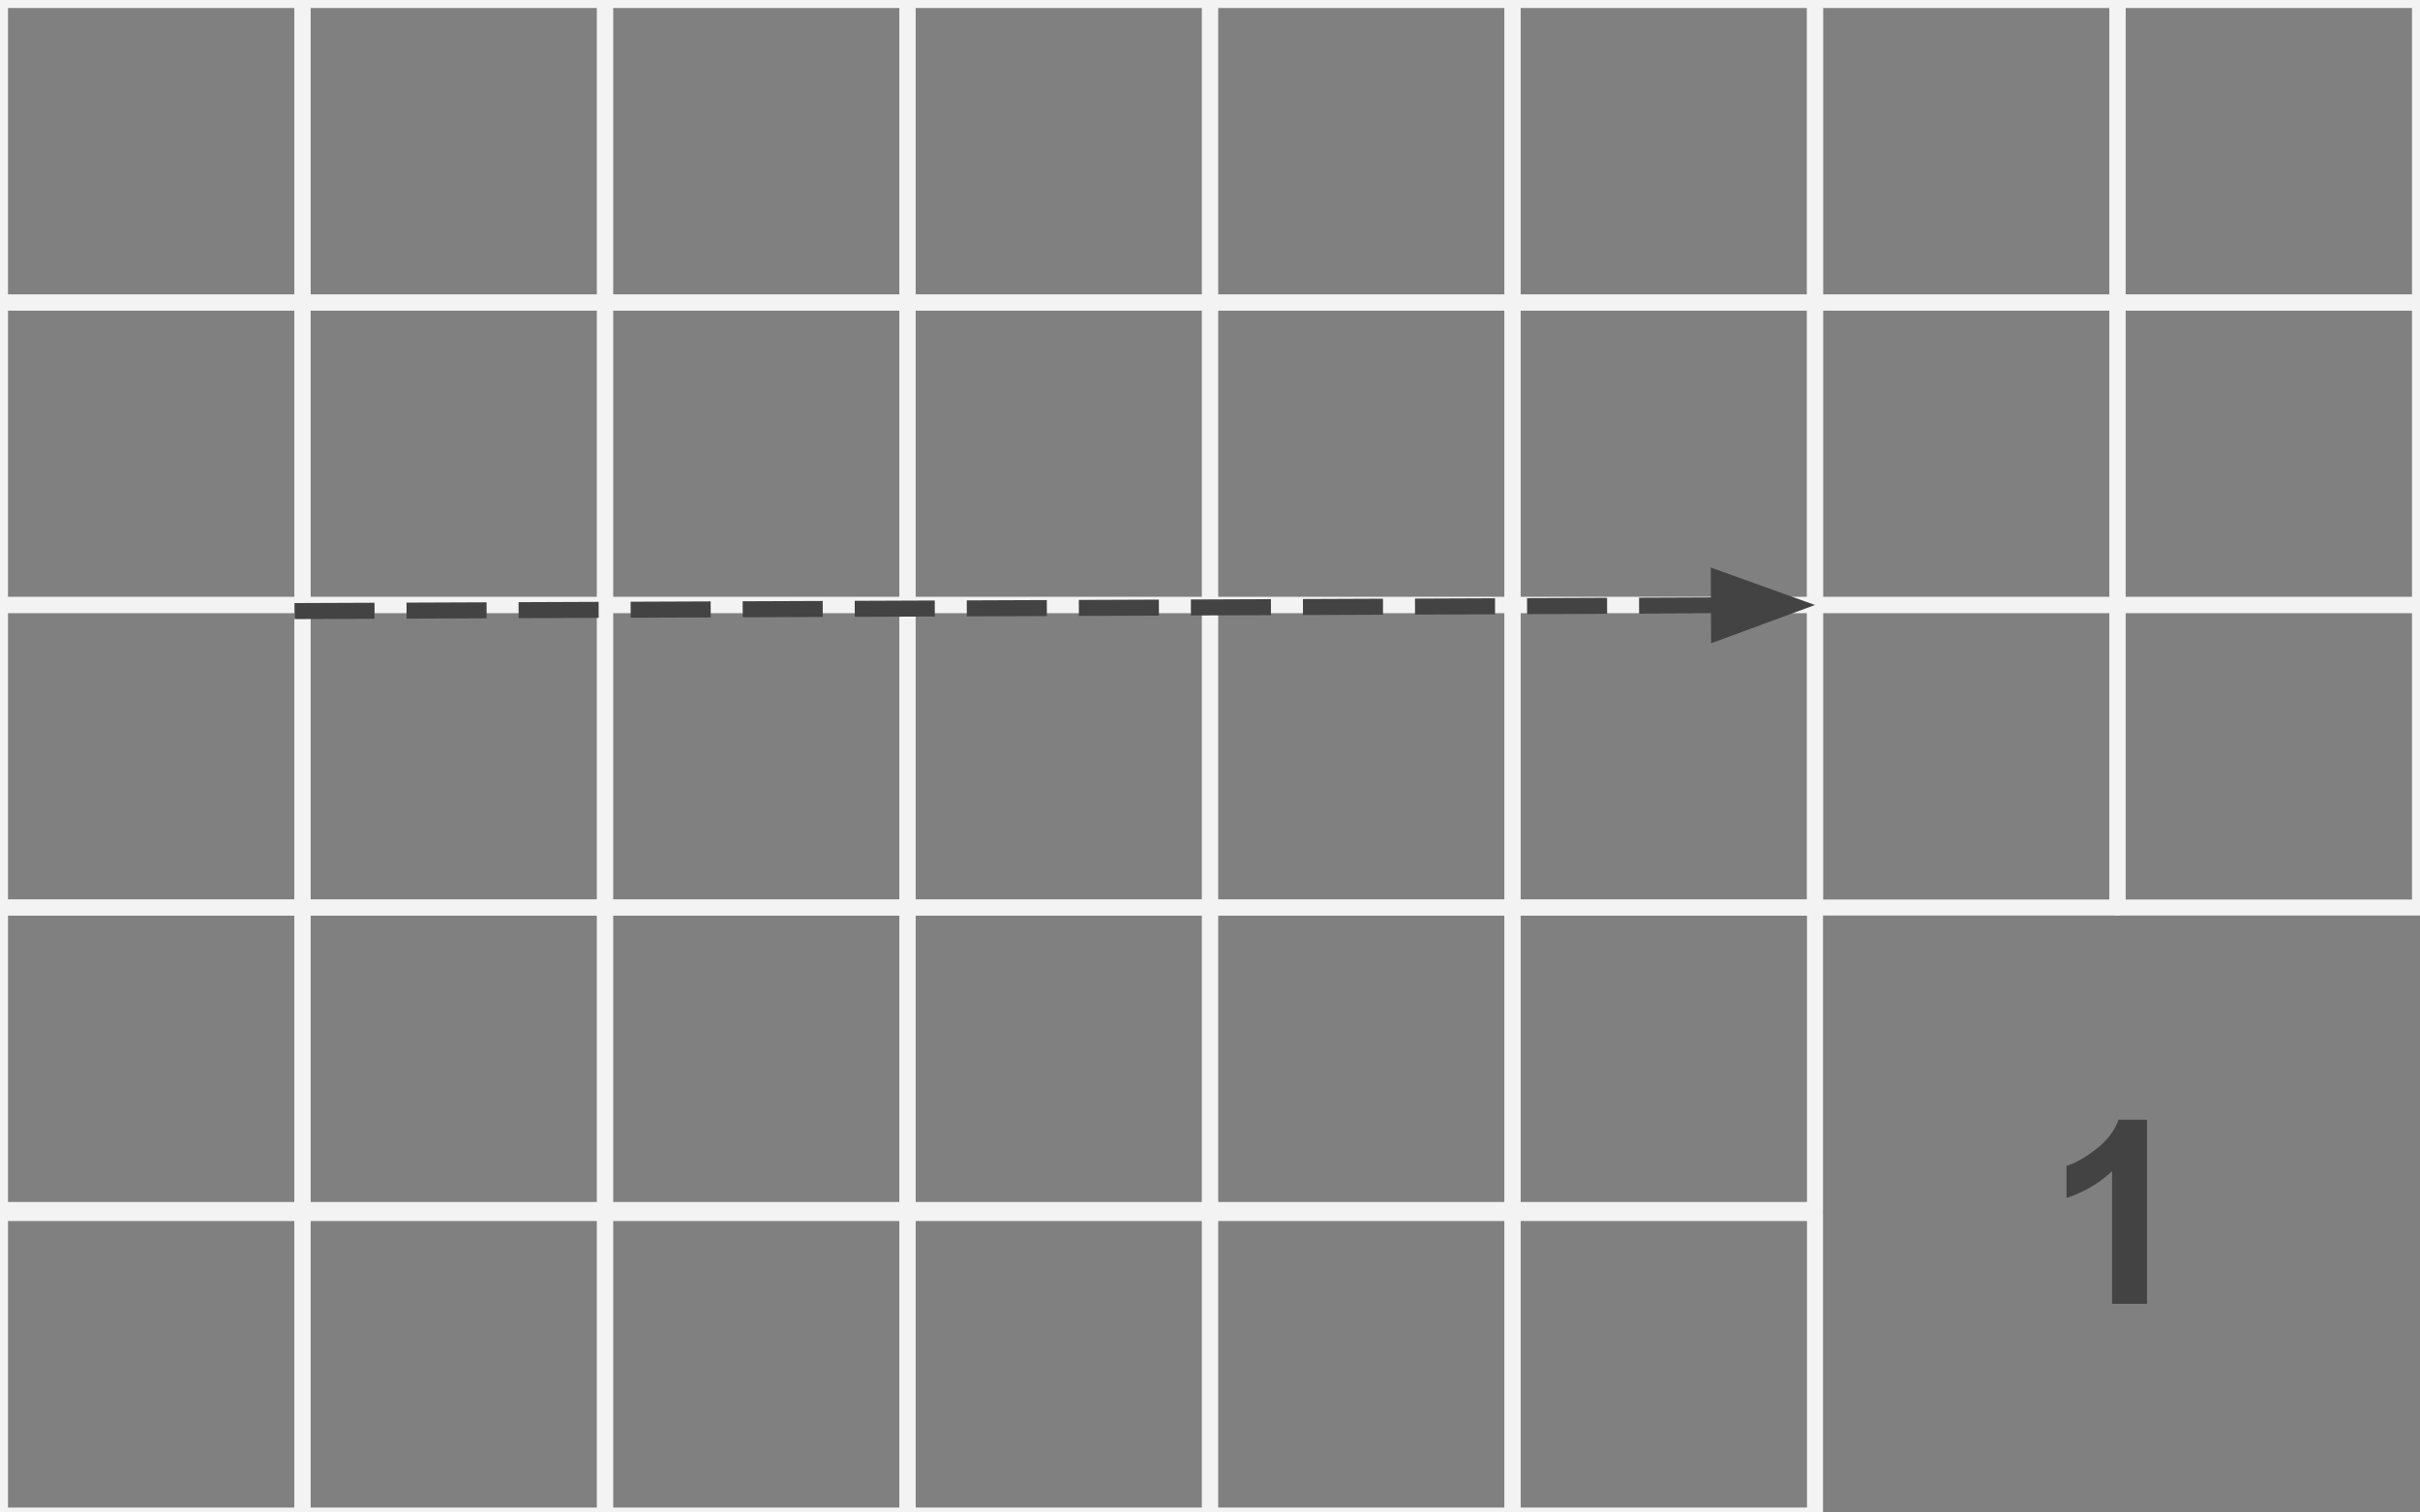 <svg version="1.1" viewBox="0.0 0.0 151.181 94.488" fill="none" stroke="none" stroke-linecap="square" stroke-miterlimit="10" xmlns:xlink="http://www.w3.org/1999/xlink" xmlns="http://www.w3.org/2000/svg"><rect x="0.0" y="0.0" width="151.181" height="94.488" fill="#808080" stroke="none"/><clipPath id="p.0"><path d="m0 0l151.181 0l0 94.488l-151.181 0l0 -94.488z" clip-rule="nonzero"/></clipPath><g clip-path="url(#p.0)"><path fill="#000000" fill-opacity="0.0" d="m0 0l151.181 0l0 94.488l-151.181 0z" fill-rule="evenodd"/><path fill="#000000" fill-opacity="0.0" d="m113.386 56.693l37.795 0l0 37.795l-37.795 0z" fill-rule="evenodd"/><path fill="#434343" d="m134.131 81.451l-2.188 0l0 -8.281q-1.203 1.125 -2.844 1.672l0 -2.0q0.859 -0.281 1.859 -1.062q1.016 -0.781 1.391 -1.828l1.781 0l0 11.5z" fill-rule="nonzero"/><path fill="#000000" fill-opacity="0.0" d="m18.898 18.898l18.898 0l0 18.898l-18.898 0z" fill-rule="evenodd"/><path stroke="#f3f3f3" stroke-width="1.0" stroke-linejoin="round" stroke-linecap="butt" d="m18.898 18.898l18.898 0l0 18.898l-18.898 0z" fill-rule="evenodd"/><path fill="#000000" fill-opacity="0.0" d="m18.898 37.795l18.898 0l0 18.898l-18.898 0z" fill-rule="evenodd"/><path stroke="#f3f3f3" stroke-width="1.0" stroke-linejoin="round" stroke-linecap="butt" d="m18.898 37.795l18.898 0l0 18.898l-18.898 0z" fill-rule="evenodd"/><path fill="#000000" fill-opacity="0.0" d="m0 0l18.898 0l0 18.898l-18.898 0z" fill-rule="evenodd"/><path stroke="#f3f3f3" stroke-width="1.0" stroke-linejoin="round" stroke-linecap="butt" d="m0 0l18.898 0l0 18.898l-18.898 0z" fill-rule="evenodd"/><path fill="#000000" fill-opacity="0.0" d="m0 18.898l18.898 0l0 18.898l-18.898 0z" fill-rule="evenodd"/><path stroke="#f3f3f3" stroke-width="1.0" stroke-linejoin="round" stroke-linecap="butt" d="m0 18.898l18.898 0l0 18.898l-18.898 0z" fill-rule="evenodd"/><path fill="#000000" fill-opacity="0.0" d="m0 37.795l18.898 0l0 18.898l-18.898 0z" fill-rule="evenodd"/><path stroke="#f3f3f3" stroke-width="1.0" stroke-linejoin="round" stroke-linecap="butt" d="m0 37.795l18.898 0l0 18.898l-18.898 0z" fill-rule="evenodd"/><path fill="#000000" fill-opacity="0.0" d="m0 56.693l18.898 0l0 18.898l-18.898 0z" fill-rule="evenodd"/><path stroke="#f3f3f3" stroke-width="1.0" stroke-linejoin="round" stroke-linecap="butt" d="m0 56.693l18.898 0l0 18.898l-18.898 0z" fill-rule="evenodd"/><path fill="#000000" fill-opacity="0.0" d="m18.898 0l18.898 0l0 18.898l-18.898 0z" fill-rule="evenodd"/><path stroke="#f3f3f3" stroke-width="1.0" stroke-linejoin="round" stroke-linecap="butt" d="m18.898 0l18.898 0l0 18.898l-18.898 0z" fill-rule="evenodd"/><path fill="#000000" fill-opacity="0.0" d="m18.898 56.693l18.898 0l0 18.898l-18.898 0z" fill-rule="evenodd"/><path stroke="#f3f3f3" stroke-width="1.0" stroke-linejoin="round" stroke-linecap="butt" d="m18.898 56.693l18.898 0l0 18.898l-18.898 0z" fill-rule="evenodd"/><path fill="#000000" fill-opacity="0.0" d="m37.795 0l18.898 0l0 18.898l-18.898 0z" fill-rule="evenodd"/><path stroke="#f3f3f3" stroke-width="1.0" stroke-linejoin="round" stroke-linecap="butt" d="m37.795 0l18.898 0l0 18.898l-18.898 0z" fill-rule="evenodd"/><path fill="#000000" fill-opacity="0.0" d="m37.795 18.898l18.898 0l0 18.898l-18.898 0z" fill-rule="evenodd"/><path stroke="#f3f3f3" stroke-width="1.0" stroke-linejoin="round" stroke-linecap="butt" d="m37.795 18.898l18.898 0l0 18.898l-18.898 0z" fill-rule="evenodd"/><path fill="#000000" fill-opacity="0.0" d="m37.795 37.795l18.898 0l0 18.898l-18.898 0z" fill-rule="evenodd"/><path stroke="#f3f3f3" stroke-width="1.0" stroke-linejoin="round" stroke-linecap="butt" d="m37.795 37.795l18.898 0l0 18.898l-18.898 0z" fill-rule="evenodd"/><path fill="#000000" fill-opacity="0.0" d="m37.795 56.693l18.898 0l0 18.898l-18.898 0z" fill-rule="evenodd"/><path stroke="#f3f3f3" stroke-width="1.0" stroke-linejoin="round" stroke-linecap="butt" d="m37.795 56.693l18.898 0l0 18.898l-18.898 0z" fill-rule="evenodd"/><path fill="#000000" fill-opacity="0.0" d="m56.693 0l18.898 0l0 18.898l-18.898 0z" fill-rule="evenodd"/><path stroke="#f3f3f3" stroke-width="1.0" stroke-linejoin="round" stroke-linecap="butt" d="m56.693 0l18.898 0l0 18.898l-18.898 0z" fill-rule="evenodd"/><path fill="#000000" fill-opacity="0.0" d="m56.693 18.898l18.898 0l0 18.898l-18.898 0z" fill-rule="evenodd"/><path stroke="#f3f3f3" stroke-width="1.0" stroke-linejoin="round" stroke-linecap="butt" d="m56.693 18.898l18.898 0l0 18.898l-18.898 0z" fill-rule="evenodd"/><path fill="#000000" fill-opacity="0.0" d="m56.693 37.795l18.898 0l0 18.898l-18.898 0z" fill-rule="evenodd"/><path stroke="#f3f3f3" stroke-width="1.0" stroke-linejoin="round" stroke-linecap="butt" d="m56.693 37.795l18.898 0l0 18.898l-18.898 0z" fill-rule="evenodd"/><path fill="#000000" fill-opacity="0.0" d="m56.693 56.693l18.898 0l0 18.898l-18.898 0z" fill-rule="evenodd"/><path stroke="#f3f3f3" stroke-width="1.0" stroke-linejoin="round" stroke-linecap="butt" d="m56.693 56.693l18.898 0l0 18.898l-18.898 0z" fill-rule="evenodd"/><path fill="#000000" fill-opacity="0.0" d="m75.591 0l18.898 0l0 18.898l-18.898 0z" fill-rule="evenodd"/><path stroke="#f3f3f3" stroke-width="1.0" stroke-linejoin="round" stroke-linecap="butt" d="m75.591 0l18.898 0l0 18.898l-18.898 0z" fill-rule="evenodd"/><path fill="#000000" fill-opacity="0.0" d="m75.591 18.898l18.898 0l0 18.898l-18.898 0z" fill-rule="evenodd"/><path stroke="#f3f3f3" stroke-width="1.0" stroke-linejoin="round" stroke-linecap="butt" d="m75.591 18.898l18.898 0l0 18.898l-18.898 0z" fill-rule="evenodd"/><path fill="#000000" fill-opacity="0.0" d="m75.591 37.795l18.898 0l0 18.898l-18.898 0z" fill-rule="evenodd"/><path stroke="#f3f3f3" stroke-width="1.0" stroke-linejoin="round" stroke-linecap="butt" d="m75.591 37.795l18.898 0l0 18.898l-18.898 0z" fill-rule="evenodd"/><path fill="#000000" fill-opacity="0.0" d="m75.591 56.693l18.898 0l0 18.898l-18.898 0z" fill-rule="evenodd"/><path stroke="#f3f3f3" stroke-width="1.0" stroke-linejoin="round" stroke-linecap="butt" d="m75.591 56.693l18.898 0l0 18.898l-18.898 0z" fill-rule="evenodd"/><path fill="#000000" fill-opacity="0.0" d="m94.488 0l18.898 0l0 18.898l-18.898 0z" fill-rule="evenodd"/><path stroke="#f3f3f3" stroke-width="1.0" stroke-linejoin="round" stroke-linecap="butt" d="m94.488 0l18.898 0l0 18.898l-18.898 0z" fill-rule="evenodd"/><path fill="#000000" fill-opacity="0.0" d="m94.488 18.898l18.898 0l0 18.898l-18.898 0z" fill-rule="evenodd"/><path stroke="#f3f3f3" stroke-width="1.0" stroke-linejoin="round" stroke-linecap="butt" d="m94.488 18.898l18.898 0l0 18.898l-18.898 0z" fill-rule="evenodd"/><path fill="#000000" fill-opacity="0.0" d="m94.488 37.795l18.898 0l0 18.898l-18.898 0z" fill-rule="evenodd"/><path stroke="#f3f3f3" stroke-width="1.0" stroke-linejoin="round" stroke-linecap="butt" d="m94.488 37.795l18.898 0l0 18.898l-18.898 0z" fill-rule="evenodd"/><path fill="#000000" fill-opacity="0.0" d="m94.488 56.693l18.898 0l0 18.898l-18.898 0z" fill-rule="evenodd"/><path stroke="#f3f3f3" stroke-width="1.0" stroke-linejoin="round" stroke-linecap="butt" d="m94.488 56.693l18.898 0l0 18.898l-18.898 0z" fill-rule="evenodd"/><path fill="#000000" fill-opacity="0.0" d="m113.386 0l18.898 0l0 18.898l-18.898 0z" fill-rule="evenodd"/><path stroke="#f3f3f3" stroke-width="1.0" stroke-linejoin="round" stroke-linecap="butt" d="m113.386 0l18.898 0l0 18.898l-18.898 0z" fill-rule="evenodd"/><path fill="#000000" fill-opacity="0.0" d="m113.386 18.898l18.898 0l0 18.898l-18.898 0z" fill-rule="evenodd"/><path stroke="#f3f3f3" stroke-width="1.0" stroke-linejoin="round" stroke-linecap="butt" d="m113.386 18.898l18.898 0l0 18.898l-18.898 0z" fill-rule="evenodd"/><path fill="#000000" fill-opacity="0.0" d="m113.386 37.795l18.898 0l0 18.898l-18.898 0z" fill-rule="evenodd"/><path stroke="#f3f3f3" stroke-width="1.0" stroke-linejoin="round" stroke-linecap="butt" d="m113.386 37.795l18.898 0l0 18.898l-18.898 0z" fill-rule="evenodd"/><path fill="#000000" fill-opacity="0.0" d="m0 75.78l18.898 0l0 18.898l-18.898 0z" fill-rule="evenodd"/><path stroke="#f3f3f3" stroke-width="1.0" stroke-linejoin="round" stroke-linecap="butt" d="m0 75.78l18.898 0l0 18.898l-18.898 0z" fill-rule="evenodd"/><path fill="#000000" fill-opacity="0.0" d="m18.898 75.78l18.898 0l0 18.898l-18.898 0z" fill-rule="evenodd"/><path stroke="#f3f3f3" stroke-width="1.0" stroke-linejoin="round" stroke-linecap="butt" d="m18.898 75.78l18.898 0l0 18.898l-18.898 0z" fill-rule="evenodd"/><path fill="#000000" fill-opacity="0.0" d="m37.795 75.78l18.898 0l0 18.898l-18.898 0z" fill-rule="evenodd"/><path stroke="#f3f3f3" stroke-width="1.0" stroke-linejoin="round" stroke-linecap="butt" d="m37.795 75.78l18.898 0l0 18.898l-18.898 0z" fill-rule="evenodd"/><path fill="#000000" fill-opacity="0.0" d="m56.693 75.78l18.898 0l0 18.898l-18.898 0z" fill-rule="evenodd"/><path stroke="#f3f3f3" stroke-width="1.0" stroke-linejoin="round" stroke-linecap="butt" d="m56.693 75.78l18.898 0l0 18.898l-18.898 0z" fill-rule="evenodd"/><path fill="#000000" fill-opacity="0.0" d="m75.591 75.78l18.898 0l0 18.898l-18.898 0z" fill-rule="evenodd"/><path stroke="#f3f3f3" stroke-width="1.0" stroke-linejoin="round" stroke-linecap="butt" d="m75.591 75.78l18.898 0l0 18.898l-18.898 0z" fill-rule="evenodd"/><path fill="#000000" fill-opacity="0.0" d="m94.488 75.78l18.898 0l0 18.898l-18.898 0z" fill-rule="evenodd"/><path stroke="#f3f3f3" stroke-width="1.0" stroke-linejoin="round" stroke-linecap="butt" d="m94.488 75.78l18.898 0l0 18.898l-18.898 0z" fill-rule="evenodd"/><path fill="#000000" fill-opacity="0.0" d="m132.283 0l18.898 0l0 18.898l-18.898 0z" fill-rule="evenodd"/><path stroke="#f3f3f3" stroke-width="1.0" stroke-linejoin="round" stroke-linecap="butt" d="m132.283 0l18.898 0l0 18.898l-18.898 0z" fill-rule="evenodd"/><path fill="#000000" fill-opacity="0.0" d="m132.283 18.898l18.898 0l0 18.898l-18.898 0z" fill-rule="evenodd"/><path stroke="#f3f3f3" stroke-width="1.0" stroke-linejoin="round" stroke-linecap="butt" d="m132.283 18.898l18.898 0l0 18.898l-18.898 0z" fill-rule="evenodd"/><path fill="#000000" fill-opacity="0.0" d="m132.283 37.795l18.898 0l0 18.898l-18.898 0z" fill-rule="evenodd"/><path stroke="#f3f3f3" stroke-width="1.0" stroke-linejoin="round" stroke-linecap="butt" d="m132.283 37.795l18.898 0l0 18.898l-18.898 0z" fill-rule="evenodd"/><path fill="#000000" fill-opacity="0.0" d="m18.898 38.173l94.488 -0.378" fill-rule="evenodd"/><path stroke="#434343" stroke-width="1.0" stroke-linejoin="round" stroke-linecap="butt" stroke-dasharray="4.0,3.0" d="m18.898 38.173l88.488 -0.354" fill-rule="evenodd"/><path fill="#434343" stroke="#434343" stroke-width="1.0" stroke-linecap="butt" d="m107.392 39.471l4.531 -1.67l-4.545 -1.634z" fill-rule="evenodd"/></g></svg>